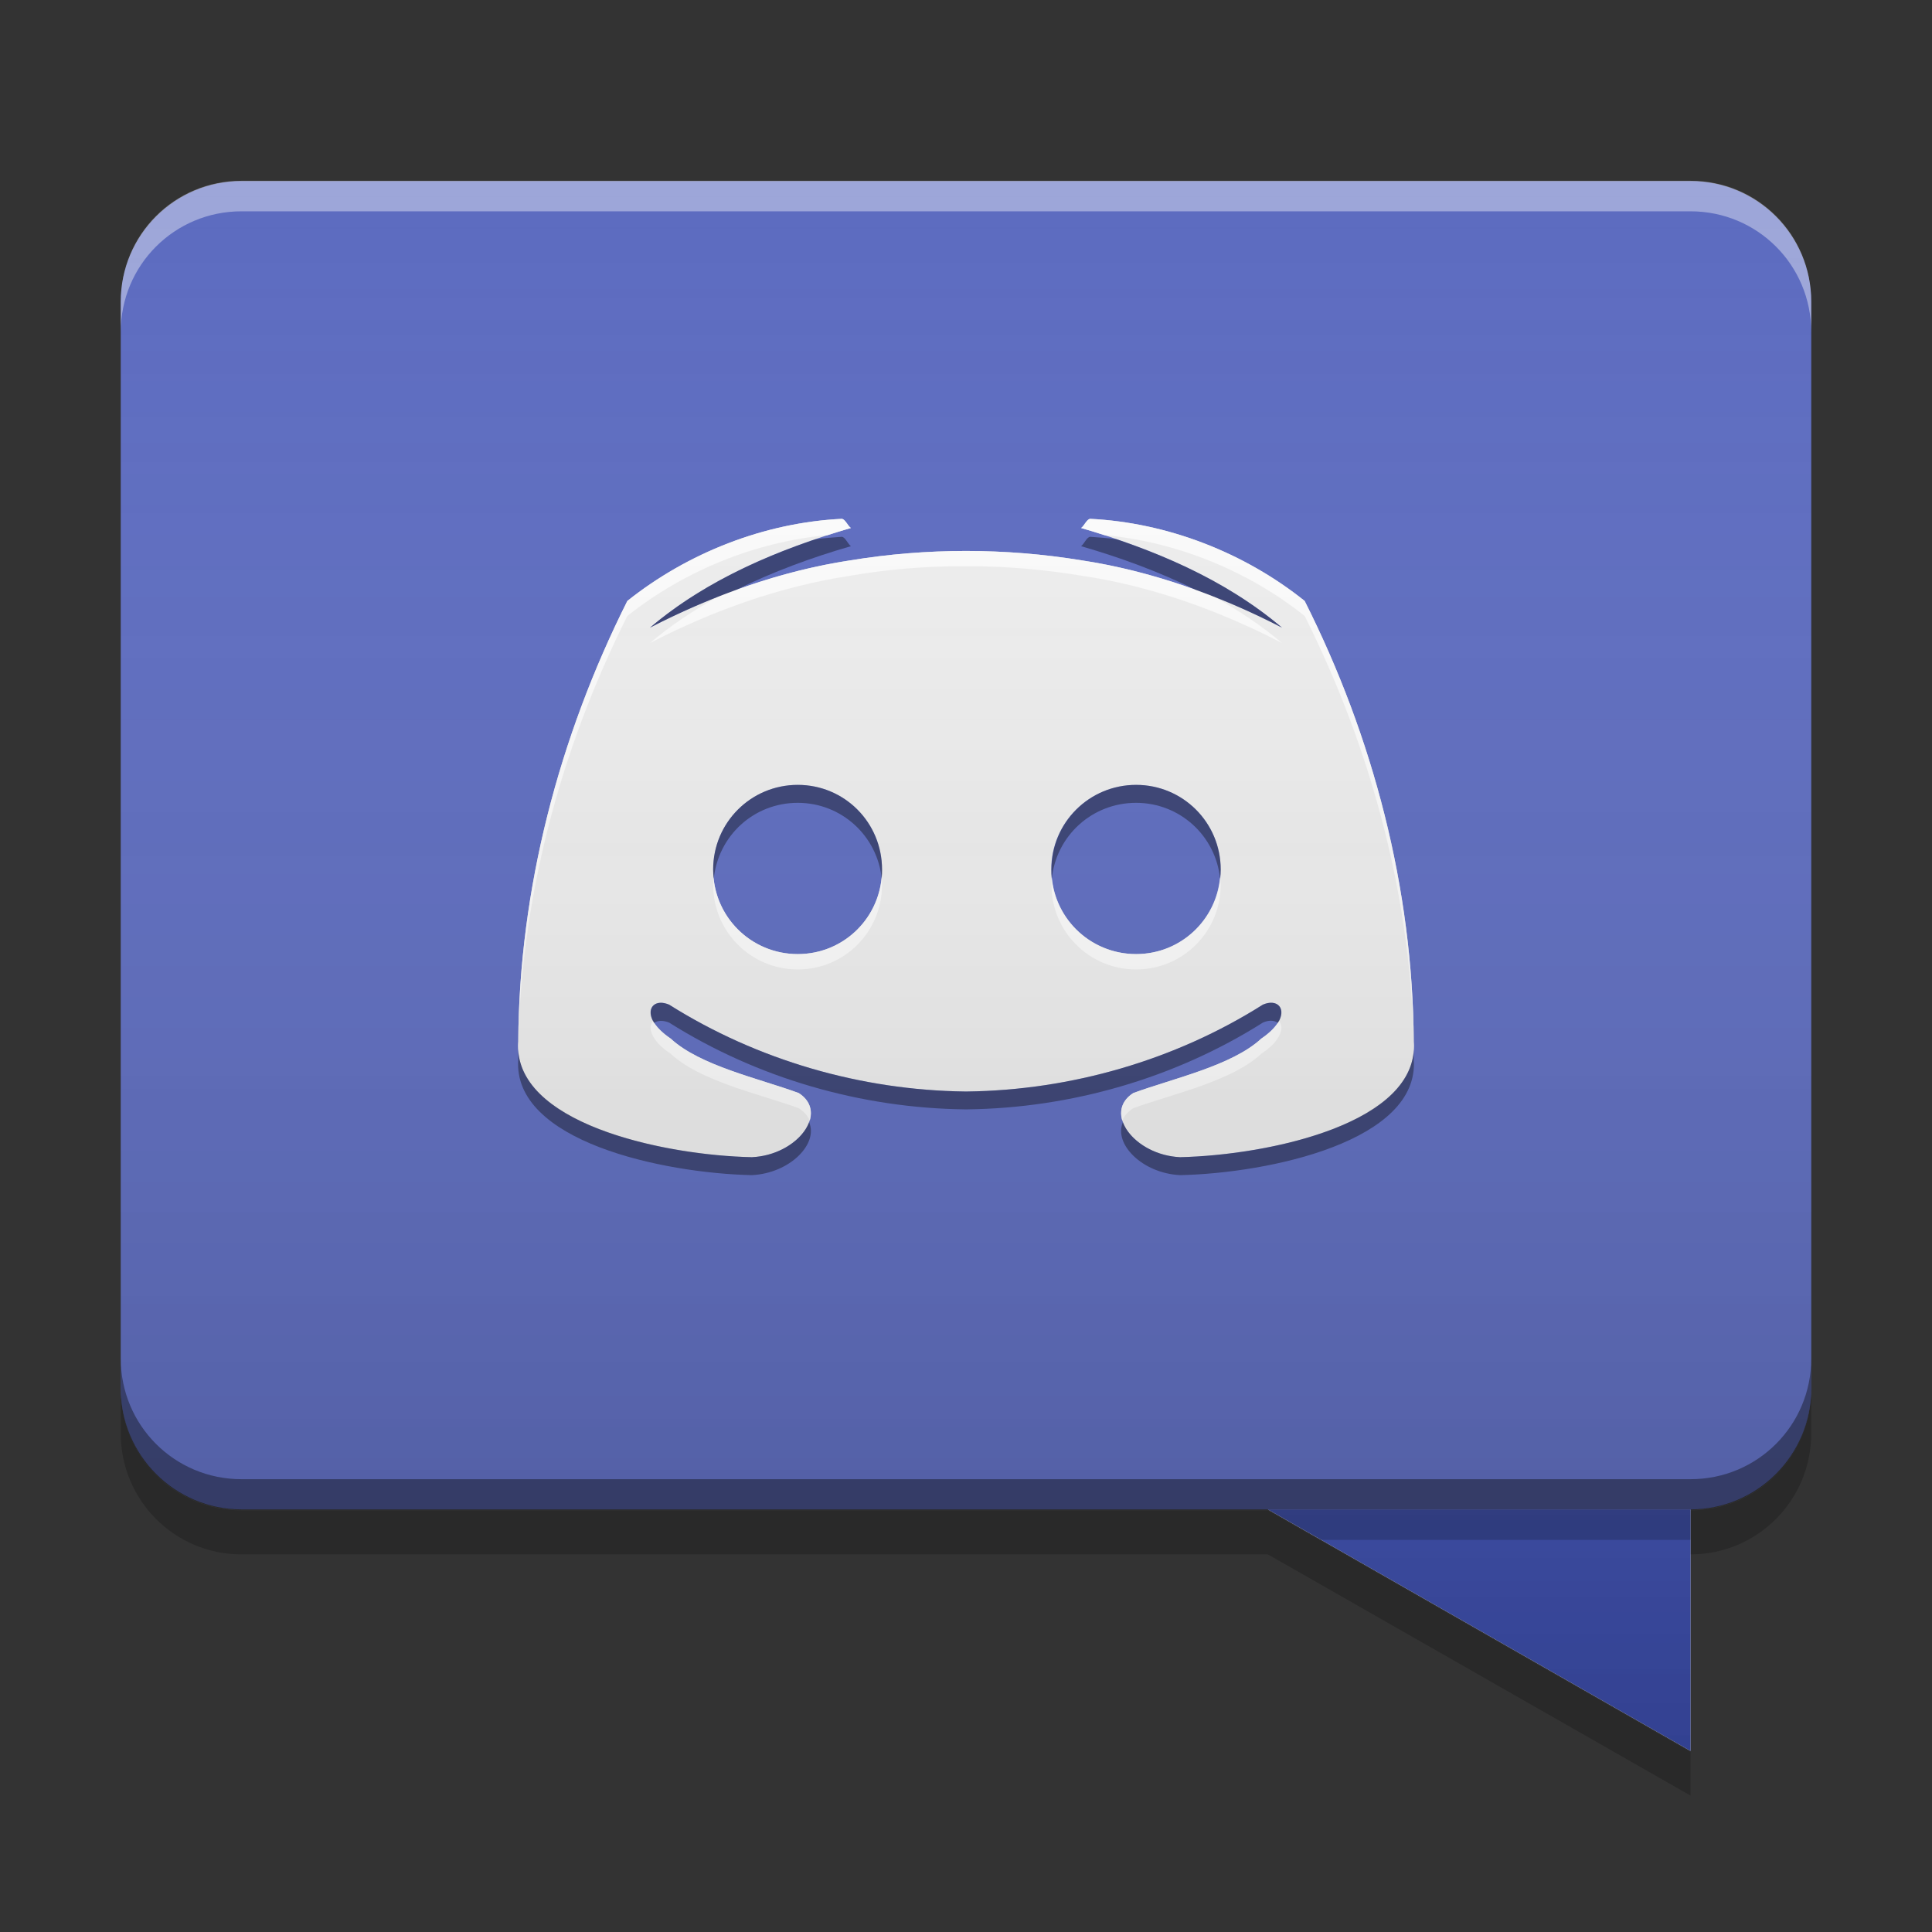 
<svg xmlns="http://www.w3.org/2000/svg" xmlns:xlink="http://www.w3.org/1999/xlink" width="24" height="24" viewBox="0 0 24 24" version="1.1">
<rect x="0" y="0" width="24" height="24" fill="#333333" stroke="none"/>
<defs>
<linearGradient id="linear0" gradientUnits="userSpaceOnUse" x1="30" y1="58" x2="30" y2="6" gradientTransform="matrix(0.375,0,0,0.375,0,0)">
<stop offset="0" style="stop-color:rgb(0%,0%,0%);stop-opacity:0.2;"/>
<stop offset="1" style="stop-color:rgb(100%,100%,100%);stop-opacity:0;"/>
</linearGradient>
</defs>
<g id="surface1">
<path style=" stroke:none;fill-rule:nonzero;fill:rgb(87.843%,87.843%,87.843%);fill-opacity:1;" d="M 21 18.75 L 21 21.75 L 15.75 18.75 Z M 21 18.75 "/>
<path style=" stroke:none;fill-rule:nonzero;fill:rgb(36.078%,41.961%,75.294%);fill-opacity:1;" d="M 21 2.25 L 3 2.25 C 2.172 2.25 1.5 2.922 1.5 3.75 L 1.5 17.25 C 1.5 18.078 2.172 18.75 3 18.75 L 21 18.75 C 21.828 18.75 22.5 18.078 22.5 17.25 L 22.5 3.75 C 22.5 2.922 21.828 2.25 21 2.25 Z M 21 2.25 "/>
<path style=" stroke:none;fill-rule:nonzero;fill:rgb(100%,100%,100%);fill-opacity:0.4;" d="M 21 2.246 C 21.832 2.246 22.5 2.914 22.5 3.746 L 22.5 4.125 C 22.5 3.293 21.832 2.625 21 2.625 L 3 2.625 C 2.168 2.625 1.5 3.293 1.5 4.125 L 1.5 3.746 C 1.5 2.914 2.168 2.246 3 2.246 Z M 21 2.246 "/>
<path style=" stroke:none;fill-rule:nonzero;fill:rgb(0%,0%,0%);fill-opacity:0.4;" d="M 21 18.754 C 21.832 18.754 22.5 18.086 22.5 17.258 L 22.5 16.875 C 22.5 17.707 21.832 18.375 21 18.375 L 3 18.375 C 2.168 18.375 1.5 17.707 1.5 16.875 L 1.5 17.258 C 1.5 18.086 2.168 18.754 3 18.754 Z M 21 18.754 "/>
<path style=" stroke:none;fill-rule:nonzero;fill:rgb(0%,0%,0%);fill-opacity:0.2;" d="M 22.5 17.262 L 22.5 17.805 C 22.5 18.637 21.832 19.309 21 19.309 L 21 18.762 C 21.832 18.762 22.5 18.094 22.5 17.262 Z M 1.5 17.262 C 1.5 18.094 2.168 18.762 3 18.762 L 15.75 18.762 L 21 21.762 L 21 22.305 L 15.75 19.309 L 3 19.309 C 2.168 19.309 1.5 18.637 1.5 17.805 Z M 1.5 17.262 "/>
<path style=" stroke:none;fill-rule:nonzero;fill:rgb(24.706%,31.765%,70.98%);fill-opacity:1;" d="M 21 18.75 L 21 21.75 L 15.75 18.75 Z M 21 18.75 "/>
<path style=" stroke:none;fill-rule:nonzero;fill:rgb(0%,0%,0%);fill-opacity:0.2;" d="M 21 18.75 L 21 19.129 L 16.418 19.129 L 15.75 18.75 Z M 21 18.75 "/>
<path style=" stroke:none;fill-rule:nonzero;fill:rgb(93.333%,93.333%,93.333%);fill-opacity:1;" d="M 10.457 6.445 C 9.496 6.492 8.543 6.867 7.793 7.465 C 6.945 9.156 6.449 11.039 6.438 12.938 C 6.363 13.953 8.234 14.352 9.34 14.375 C 9.91 14.348 10.301 13.82 9.922 13.578 C 9.422 13.395 8.695 13.238 8.332 12.902 C 7.938 12.641 8.07 12.375 8.312 12.48 C 9.41 13.172 10.699 13.543 11.988 13.559 L 12.012 13.559 C 13.301 13.543 14.594 13.172 15.688 12.48 C 15.93 12.375 16.062 12.641 15.668 12.902 C 15.305 13.238 14.578 13.395 14.078 13.578 C 13.699 13.82 14.09 14.348 14.66 14.375 C 15.77 14.348 17.637 13.953 17.562 12.938 C 17.551 11.039 17.059 9.156 16.207 7.465 C 15.461 6.867 14.504 6.492 13.539 6.445 C 13.496 6.457 13.469 6.531 13.43 6.559 C 14.324 6.82 15.211 7.191 15.926 7.797 C 15.148 7.395 14.309 7.094 13.438 6.961 C 12.965 6.883 12.48 6.844 12 6.844 C 11.52 6.844 11.035 6.883 10.562 6.961 C 9.691 7.094 8.855 7.395 8.074 7.797 C 8.789 7.191 9.676 6.82 10.57 6.559 C 10.531 6.531 10.504 6.457 10.461 6.445 Z M 9.91 9.75 C 10.492 9.75 10.957 10.219 10.957 10.801 C 10.957 11.383 10.492 11.852 9.91 11.852 C 9.328 11.852 8.859 11.383 8.859 10.801 C 8.859 10.219 9.328 9.75 9.91 9.75 Z M 14.113 9.75 C 14.695 9.75 15.164 10.219 15.164 10.801 C 15.164 11.383 14.695 11.852 14.113 11.852 C 13.531 11.852 13.059 11.383 13.059 10.801 C 13.059 10.219 13.531 9.75 14.113 9.75 Z M 14.113 9.75 "/>
<path style=" stroke:none;fill-rule:nonzero;fill:rgb(100%,100%,100%);fill-opacity:0.8;" d="M 10.461 6.445 C 9.496 6.492 8.543 6.867 7.793 7.465 C 6.945 9.156 6.449 11.039 6.438 12.938 C 6.434 12.98 6.434 13.02 6.438 13.059 C 6.461 11.184 6.953 9.328 7.793 7.652 C 8.496 7.094 9.379 6.73 10.281 6.648 C 10.375 6.617 10.473 6.586 10.57 6.559 C 10.531 6.531 10.504 6.457 10.461 6.445 Z M 13.539 6.445 C 13.496 6.457 13.469 6.531 13.43 6.559 C 13.527 6.586 13.625 6.617 13.719 6.648 C 14.621 6.73 15.508 7.094 16.207 7.652 C 17.047 9.328 17.539 11.184 17.562 13.059 C 17.566 13.02 17.566 12.98 17.562 12.938 C 17.551 11.039 17.059 9.156 16.207 7.465 C 15.461 6.867 14.504 6.492 13.539 6.445 Z M 12 6.844 C 11.52 6.844 11.035 6.883 10.562 6.961 C 9.996 7.047 9.441 7.207 8.91 7.418 C 8.613 7.582 8.332 7.77 8.074 7.988 C 8.852 7.586 9.691 7.285 10.562 7.152 C 11.035 7.07 11.52 7.031 12 7.035 C 12.48 7.031 12.965 7.074 13.438 7.152 C 14.309 7.281 15.148 7.586 15.926 7.988 C 15.668 7.77 15.387 7.582 15.09 7.418 C 14.559 7.207 14.004 7.047 13.438 6.961 C 12.965 6.883 12.48 6.844 12 6.844 Z M 8.863 10.895 C 8.859 10.926 8.859 10.957 8.859 10.992 C 8.859 11.574 9.328 12.043 9.91 12.043 C 10.492 12.043 10.957 11.574 10.957 10.992 C 10.957 10.957 10.957 10.926 10.953 10.895 C 10.906 11.434 10.461 11.852 9.91 11.852 C 9.359 11.852 8.91 11.434 8.863 10.895 Z M 13.066 10.895 C 13.062 10.926 13.062 10.957 13.062 10.992 C 13.062 11.574 13.531 12.043 14.113 12.043 C 14.695 12.043 15.164 11.574 15.164 10.992 C 15.164 10.957 15.16 10.926 15.156 10.895 C 15.109 11.434 14.66 11.852 14.113 11.852 C 13.562 11.852 13.113 11.434 13.066 10.895 Z M 8.113 12.684 C 8.043 12.758 8.082 12.926 8.332 13.09 C 8.695 13.43 9.422 13.586 9.922 13.766 C 9.992 13.812 10.035 13.863 10.059 13.922 C 10.098 13.797 10.062 13.668 9.922 13.578 C 9.422 13.395 8.695 13.238 8.332 12.902 C 8.219 12.824 8.152 12.75 8.113 12.684 Z M 15.887 12.684 C 15.848 12.75 15.781 12.824 15.668 12.902 C 15.305 13.238 14.578 13.395 14.078 13.578 C 13.938 13.668 13.902 13.797 13.941 13.922 C 13.965 13.863 14.008 13.812 14.078 13.766 C 14.578 13.586 15.305 13.43 15.668 13.09 C 15.918 12.926 15.957 12.758 15.887 12.684 Z M 15.887 12.684 "/>
<path style=" stroke:none;fill-rule:nonzero;fill:rgb(0%,0%,0%);fill-opacity:0.4;" d="M 10.461 6.668 C 10.348 6.676 10.238 6.684 10.129 6.699 C 9.391 6.949 8.672 7.289 8.074 7.797 C 8.422 7.617 8.777 7.461 9.145 7.328 C 9.602 7.102 10.082 6.926 10.57 6.785 C 10.531 6.754 10.504 6.68 10.461 6.668 Z M 13.539 6.668 C 13.496 6.68 13.469 6.754 13.43 6.785 C 13.918 6.926 14.398 7.102 14.855 7.328 C 15.223 7.461 15.578 7.617 15.926 7.797 C 15.328 7.289 14.609 6.949 13.871 6.699 C 13.762 6.684 13.652 6.676 13.539 6.668 Z M 9.91 9.75 C 9.328 9.75 8.859 10.219 8.859 10.801 C 8.859 10.84 8.863 10.875 8.867 10.914 C 8.922 10.383 9.363 9.973 9.91 9.973 C 10.453 9.973 10.898 10.383 10.953 10.914 C 10.957 10.875 10.957 10.84 10.957 10.801 C 10.957 10.219 10.492 9.75 9.91 9.75 Z M 14.113 9.75 C 13.531 9.75 13.062 10.219 13.062 10.801 C 13.062 10.84 13.062 10.875 13.066 10.914 C 13.121 10.383 13.566 9.973 14.113 9.973 C 14.656 9.973 15.102 10.383 15.156 10.914 C 15.16 10.875 15.164 10.84 15.164 10.801 C 15.164 10.219 14.695 9.75 14.113 9.75 Z M 8.211 12.457 C 8.094 12.457 8.039 12.566 8.125 12.707 C 8.168 12.676 8.234 12.672 8.312 12.703 C 9.41 13.395 10.699 13.766 11.988 13.781 L 12.012 13.781 C 13.301 13.766 14.594 13.395 15.688 12.703 C 15.766 12.668 15.832 12.676 15.875 12.707 C 15.984 12.527 15.867 12.402 15.688 12.48 C 14.594 13.172 13.301 13.543 12.012 13.559 L 11.988 13.559 C 10.699 13.543 9.41 13.172 8.312 12.48 C 8.273 12.465 8.238 12.457 8.211 12.457 Z M 6.438 13.062 C 6.438 13.098 6.438 13.129 6.438 13.16 C 6.363 14.176 8.234 14.574 9.34 14.598 C 9.816 14.574 10.168 14.207 10.051 13.941 C 9.973 14.152 9.691 14.359 9.34 14.375 C 8.281 14.352 6.523 13.984 6.438 13.062 Z M 17.562 13.062 C 17.477 13.984 15.719 14.352 14.66 14.375 C 14.309 14.359 14.027 14.152 13.949 13.941 C 13.832 14.207 14.184 14.574 14.66 14.598 C 15.766 14.574 17.637 14.176 17.562 13.16 C 17.562 13.129 17.562 13.098 17.562 13.062 Z M 17.562 13.062 "/>
<path style=" stroke:none;fill-rule:nonzero;fill:url(#linear0);" d="M 3 2.25 C 2.168 2.25 1.5 2.918 1.5 3.75 L 1.5 17.25 C 1.5 18.082 2.168 18.75 3 18.75 L 15.75 18.75 L 21 21.75 L 21 18.75 C 21.832 18.75 22.5 18.082 22.5 17.25 L 22.5 3.75 C 22.5 2.918 21.832 2.25 21 2.25 Z M 3 2.25 "/>
</g>
</svg>
